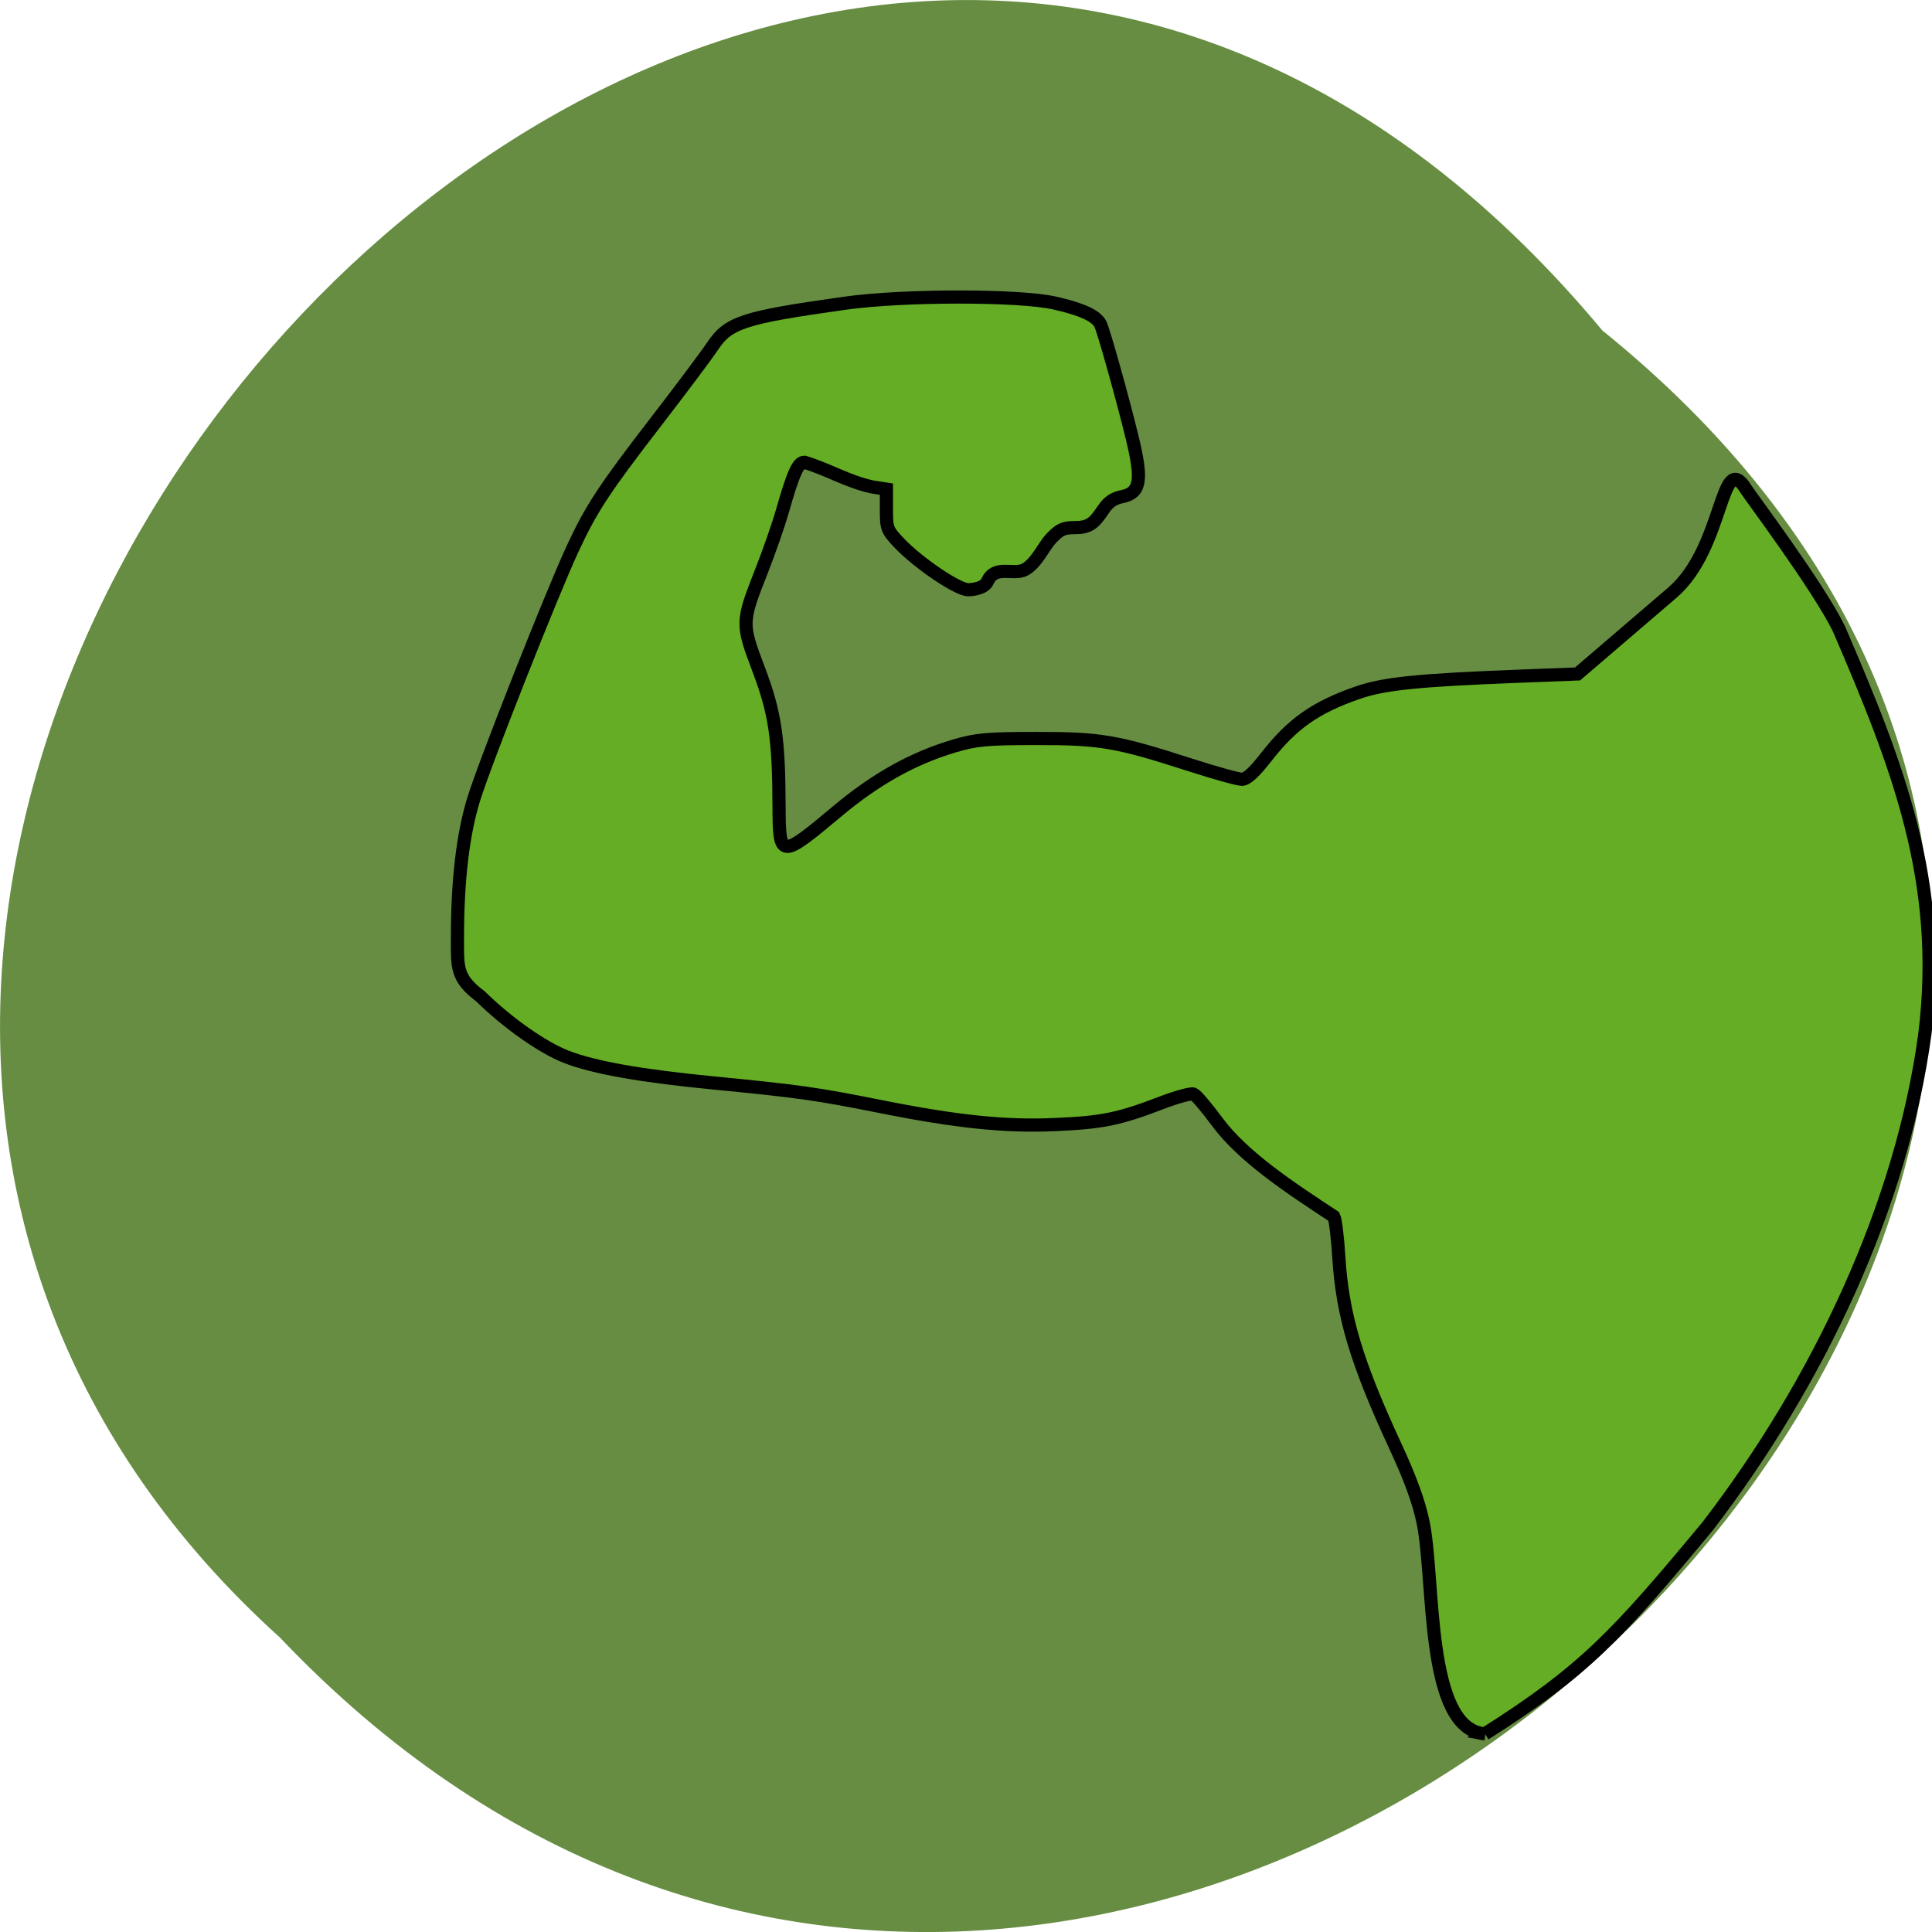 <svg xmlns="http://www.w3.org/2000/svg" xmlns:xlink="http://www.w3.org/1999/xlink" viewBox="0 0 256 256"><defs><path d="m 245.46 129.52 l -97.89 -96.9 c -5.556 -5.502 -16.222 -11.873 -23.7 -14.16 l -39.518 -12.08 c -7.479 -2.286 -18.1 0.391 -23.599 5.948 l -13.441 13.578 c -5.5 5.559 -14.502 14.653 -20 20.21 l -13.44 13.579 c -5.5 5.558 -8.07 16.206 -5.706 23.658 l 12.483 39.39 c 2.363 7.456 8.843 18.06 14.399 23.556 l 97.89 96.9 c 5.558 5.502 14.605 5.455 20.1 -0.101 l 36.26 -36.63 c 5.504 -5.559 14.503 -14.651 20 -20.21 l 36.26 -36.629 c 5.502 -5.56 5.455 -14.606 -0.101 -20.11 z m -178.09 -50.74 c -7.198 0 -13.03 -5.835 -13.03 -13.03 0 -7.197 5.835 -13.03 13.03 -13.03 7.197 0 13.03 5.835 13.03 13.03 -0.001 7.198 -5.836 13.03 -13.03 13.03 z" id="0"/><use id="1" xlink:href="#0"/><clipPath id="2"><use xlink:href="#0"/></clipPath><clipPath clip-path="url(#2)"><use xlink:href="#1"/></clipPath><clipPath clip-path="url(#2)"><use xlink:href="#1"/></clipPath></defs><g color="#000" fill="#668d42"><path d="m 212.32 840.15 c 129.89 104.85 -60.27 294.12 -175.21 173.21 -115.19 -104.06 64.59 -306.02 175.21 -173.21 z" transform="translate(0 -796.36)"/></g><path d="m 196.77 229.74 c -7.976 -0.597 -6.605 -20.435 -8.214 -28.08 -0.569 -2.701 -1.679 -5.75 -3.604 -9.902 -5.232 -11.282 -7.08 -17.462 -7.557 -25.27 -0.153 -2.501 -0.444 -4.881 -0.647 -5.29 -5.654 -3.72 -11.953 -7.826 -15.461 -12.546 -1.392 -1.895 -2.801 -3.552 -3.132 -3.684 -0.331 -0.131 -2.24 0.389 -4.244 1.157 -5.656 2.168 -7.796 2.606 -14.09 2.886 -6.665 0.297 -13.06 -0.369 -23.36 -2.429 -8.196 -1.64 -10.728 -1.997 -21.781 -3.071 -9.77 -0.95 -15.938 -2.041 -19.639 -3.476 -3.151 -1.222 -7.805 -4.501 -11.396 -8.03 -3.22 -2.398 -3.03 -3.885 -3.03 -7.742 0.001 -7.583 0.71 -13.653 2.142 -18.328 1.442 -4.709 10.335 -27.23 13.11 -33.21 2.491 -5.361 4.146 -7.88 11.11 -16.914 3.315 -4.301 6.644 -8.747 7.398 -9.882 2.142 -3.225 4.068 -3.853 17.648 -5.759 7.64 -1.072 22.963 -1.084 27.696 -0.022 3.638 0.817 5.537 1.691 6.094 2.807 0.438 0.878 2.987 9.992 4.227 15.12 1.37 5.662 1.07 7.263 -1.454 7.754 -0.989 0.192 -1.753 0.724 -2.359 1.643 -1.332 2.02 -2 2.441 -3.898 2.441 -1.427 0 -1.964 0.264 -3.159 1.555 -0.792 0.855 -1.879 3.219 -3.373 4.01 -1.494 0.793 -3.953 -0.696 -4.941 1.543 -0.411 0.932 -1.952 1.118 -2.577 1.118 -1.376 0 -6.542 -3.489 -9.05 -6.108 -1.705 -1.784 -1.776 -1.966 -1.776 -4.539 v -2.68 l -1.93 -0.3 c -3.236 -0.716 -5.789 -2.315 -8.944 -3.263 -0.826 0 -1.479 1.457 -2.913 6.496 -0.508 1.786 -1.751 5.349 -2.761 7.917 -2.671 6.787 -2.676 6.964 -0.366 13.07 2.151 5.686 2.659 9.09 2.688 18.05 0.023 7.03 0.159 7.04 7.703 0.724 5.135 -4.3 10.05 -7.04 15.509 -8.658 2.919 -0.863 4.299 -0.989 10.867 -0.994 8.537 -0.006 10.626 0.351 20.341 3.481 3.288 1.06 6.397 1.926 6.908 1.926 0.645 0 1.642 -0.915 3.264 -2.994 3.412 -4.376 6.487 -6.536 12.06 -8.475 3.49 -1.214 7.977 -1.672 21.505 -2.195 l 7.651 -0.296 l 12.563 -10.771 c 6.91 -5.924 6.346 -19.18 9.744 -13.725 0.621 0.996 9.653 13.01 12.331 18.535 7.86 18.243 13.846 33.519 11.384 53.639 -3.03 22.584 -13.98 45.971 -28.775 65.24 -12.07 14.544 -16.349 19.16 -29.518 27.521 z" fill="#64ad24" stroke="#000" stroke-width="1.744"/></svg>